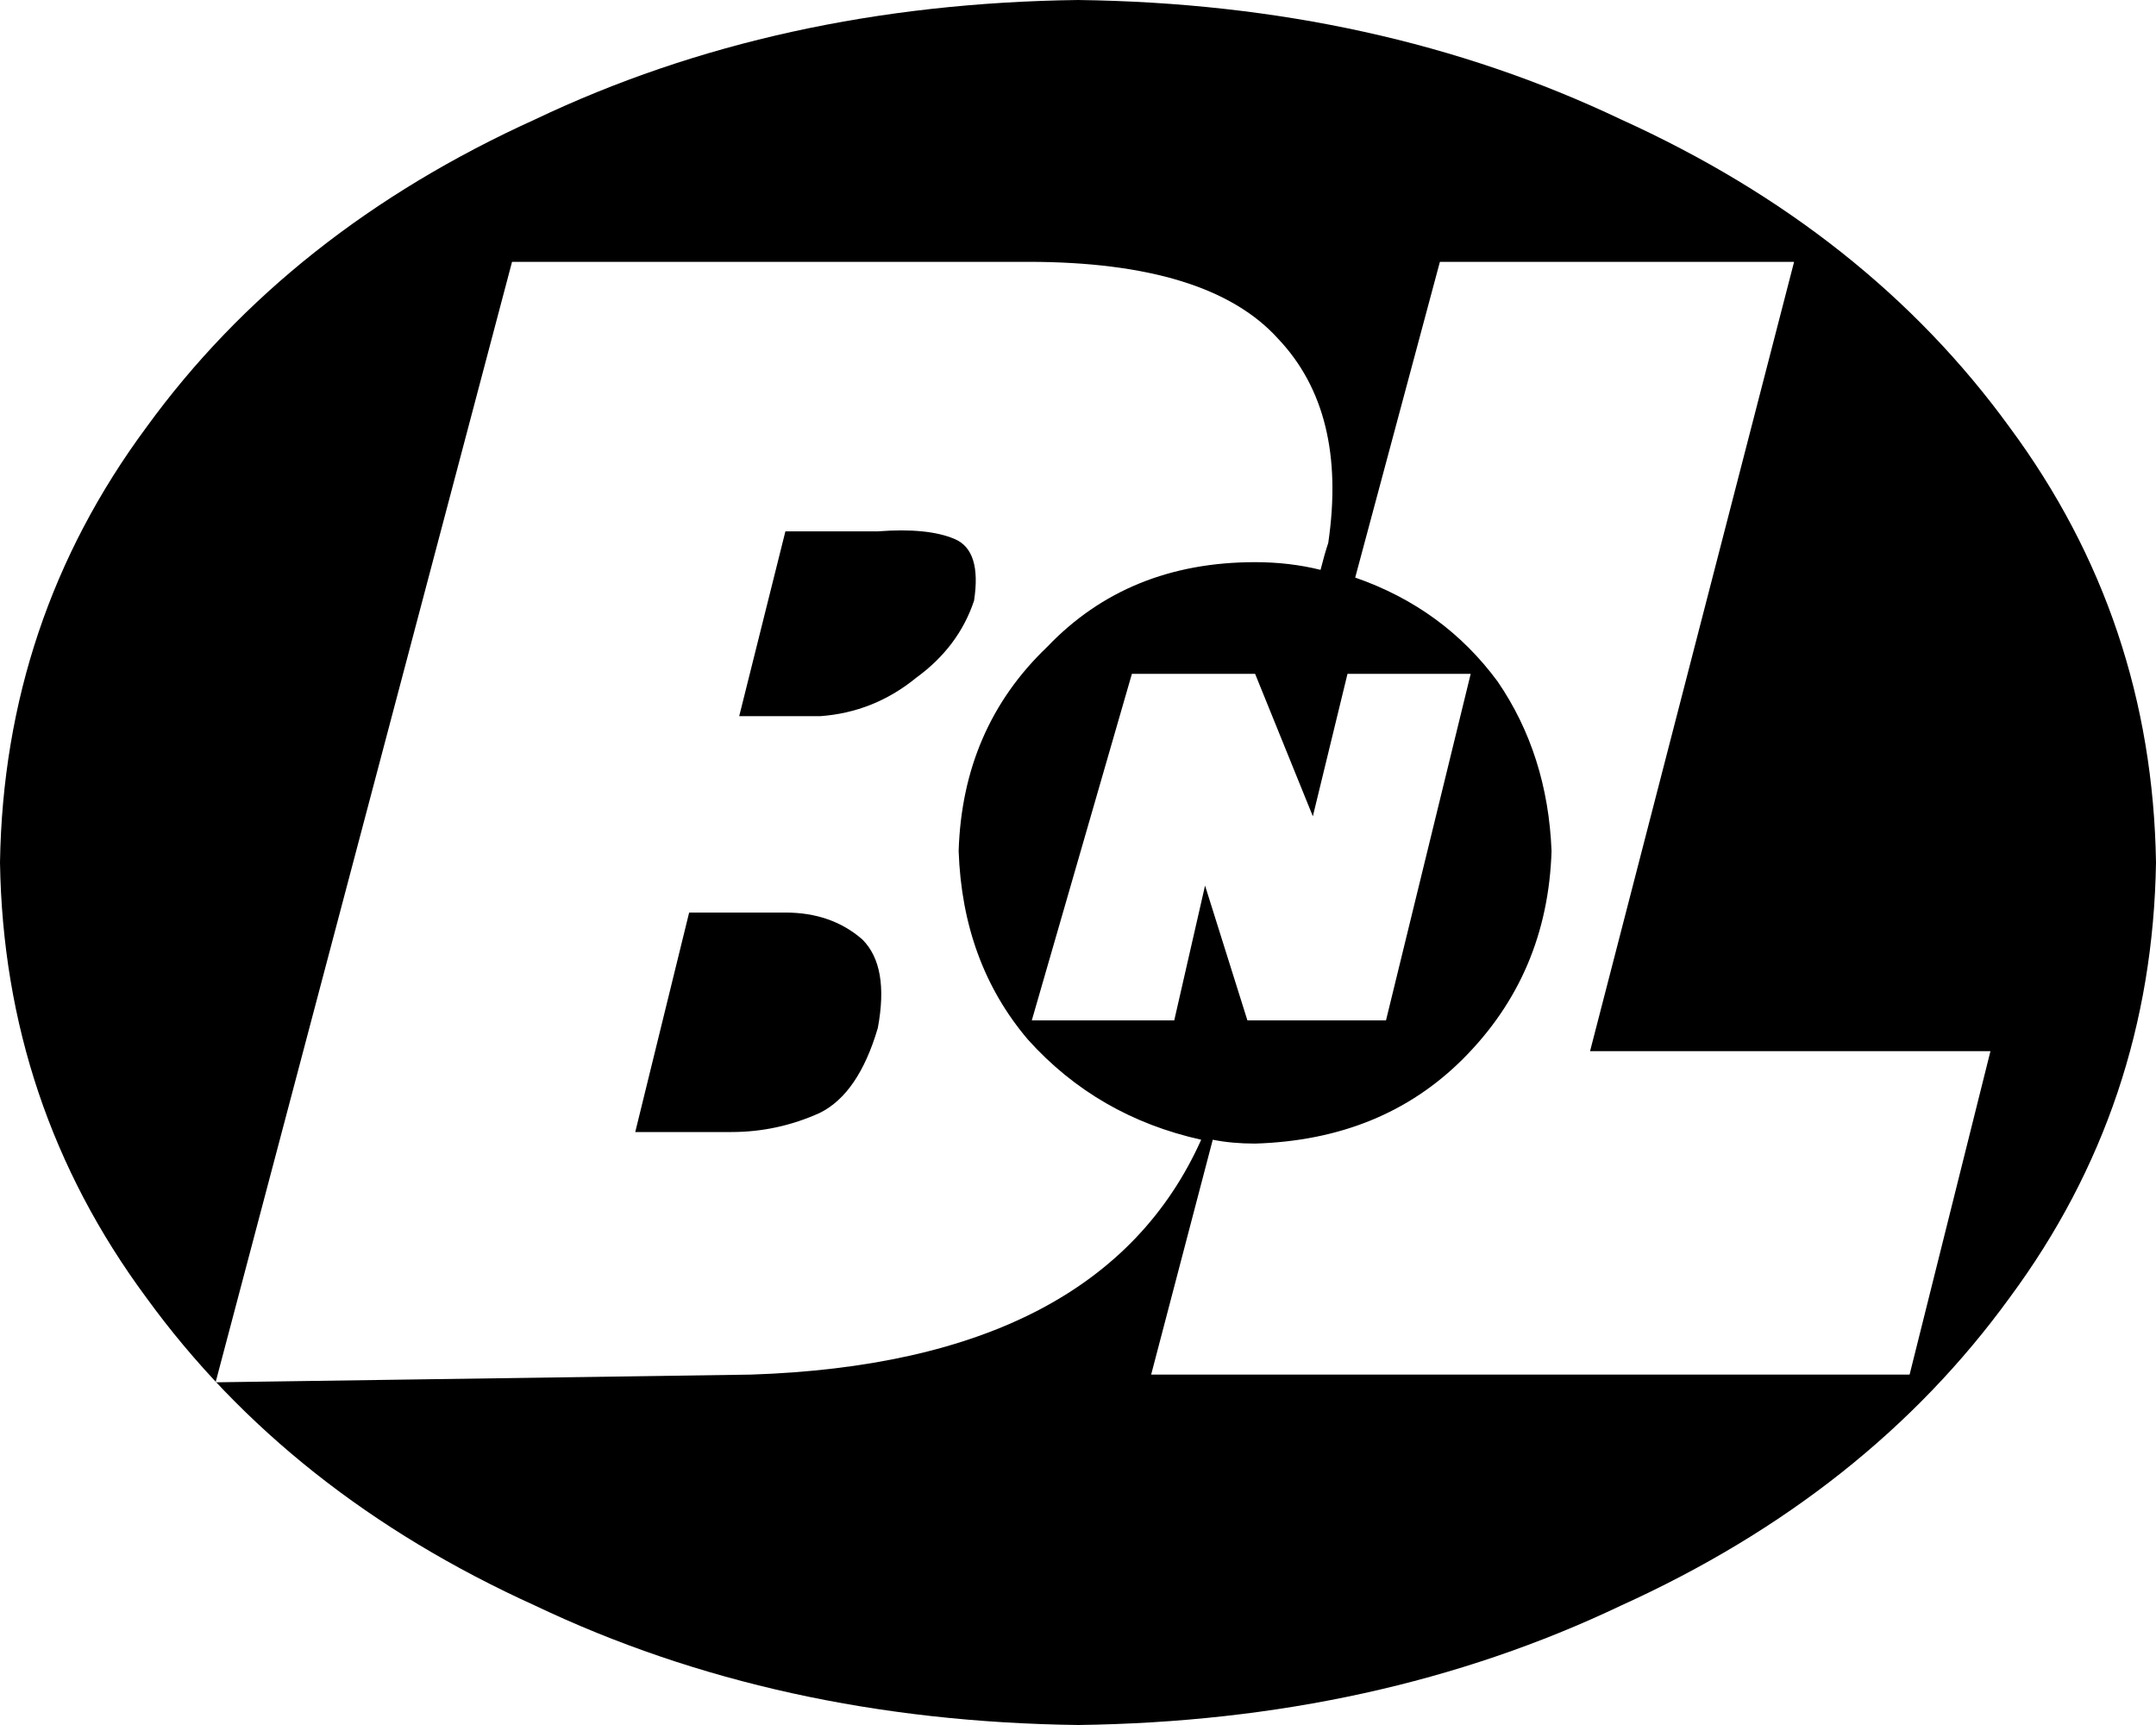 <svg viewBox="0 0 560 448">
  <path
    d="M 280 0 Q 202 1 139 31 L 139 31 Q 75 60 38 111 L 38 111 Q 1 161 0 224 Q 1 287 38 337 Q 75 388 139 417 Q 202 447 280 448 Q 358 447 421 417 Q 485 388 522 337 Q 559 287 560 224 Q 559 161 522 111 Q 485 60 421 31 Q 358 1 280 0 L 280 0 Z M 195 357 L 56 359 L 133 68 L 267 68 Q 314 68 332 88 Q 350 107 345 141 Q 344 144 343 148 Q 335 146 326 146 Q 293 146 272 168 Q 250 189 249 221 Q 250 250 267 270 Q 285 290 312 296 Q 286 354 195 357 L 195 357 Z M 350 175 L 382 175 L 360 265 L 324 265 L 313 230 L 305 265 L 268 265 L 294 175 L 326 175 L 341 212 L 350 175 Z M 496 357 L 299 357 L 315 296 Q 320 297 326 297 Q 359 296 380 275 Q 402 253 403 221 Q 402 196 389 177 Q 375 158 352 150 L 374 68 L 466 68 L 413 273 L 517 273 L 496 357 Z M 204 237 L 179 237 L 165 294 L 190 294 Q 202 294 213 289 Q 223 284 228 267 Q 231 251 224 244 Q 216 237 204 237 L 204 237 Z M 225 138 L 204 138 L 192 186 L 213 186 Q 227 185 238 176 Q 249 168 253 156 Q 255 143 248 140 Q 241 137 228 138 Q 227 138 225 138 L 225 138 Z"
  />
</svg>